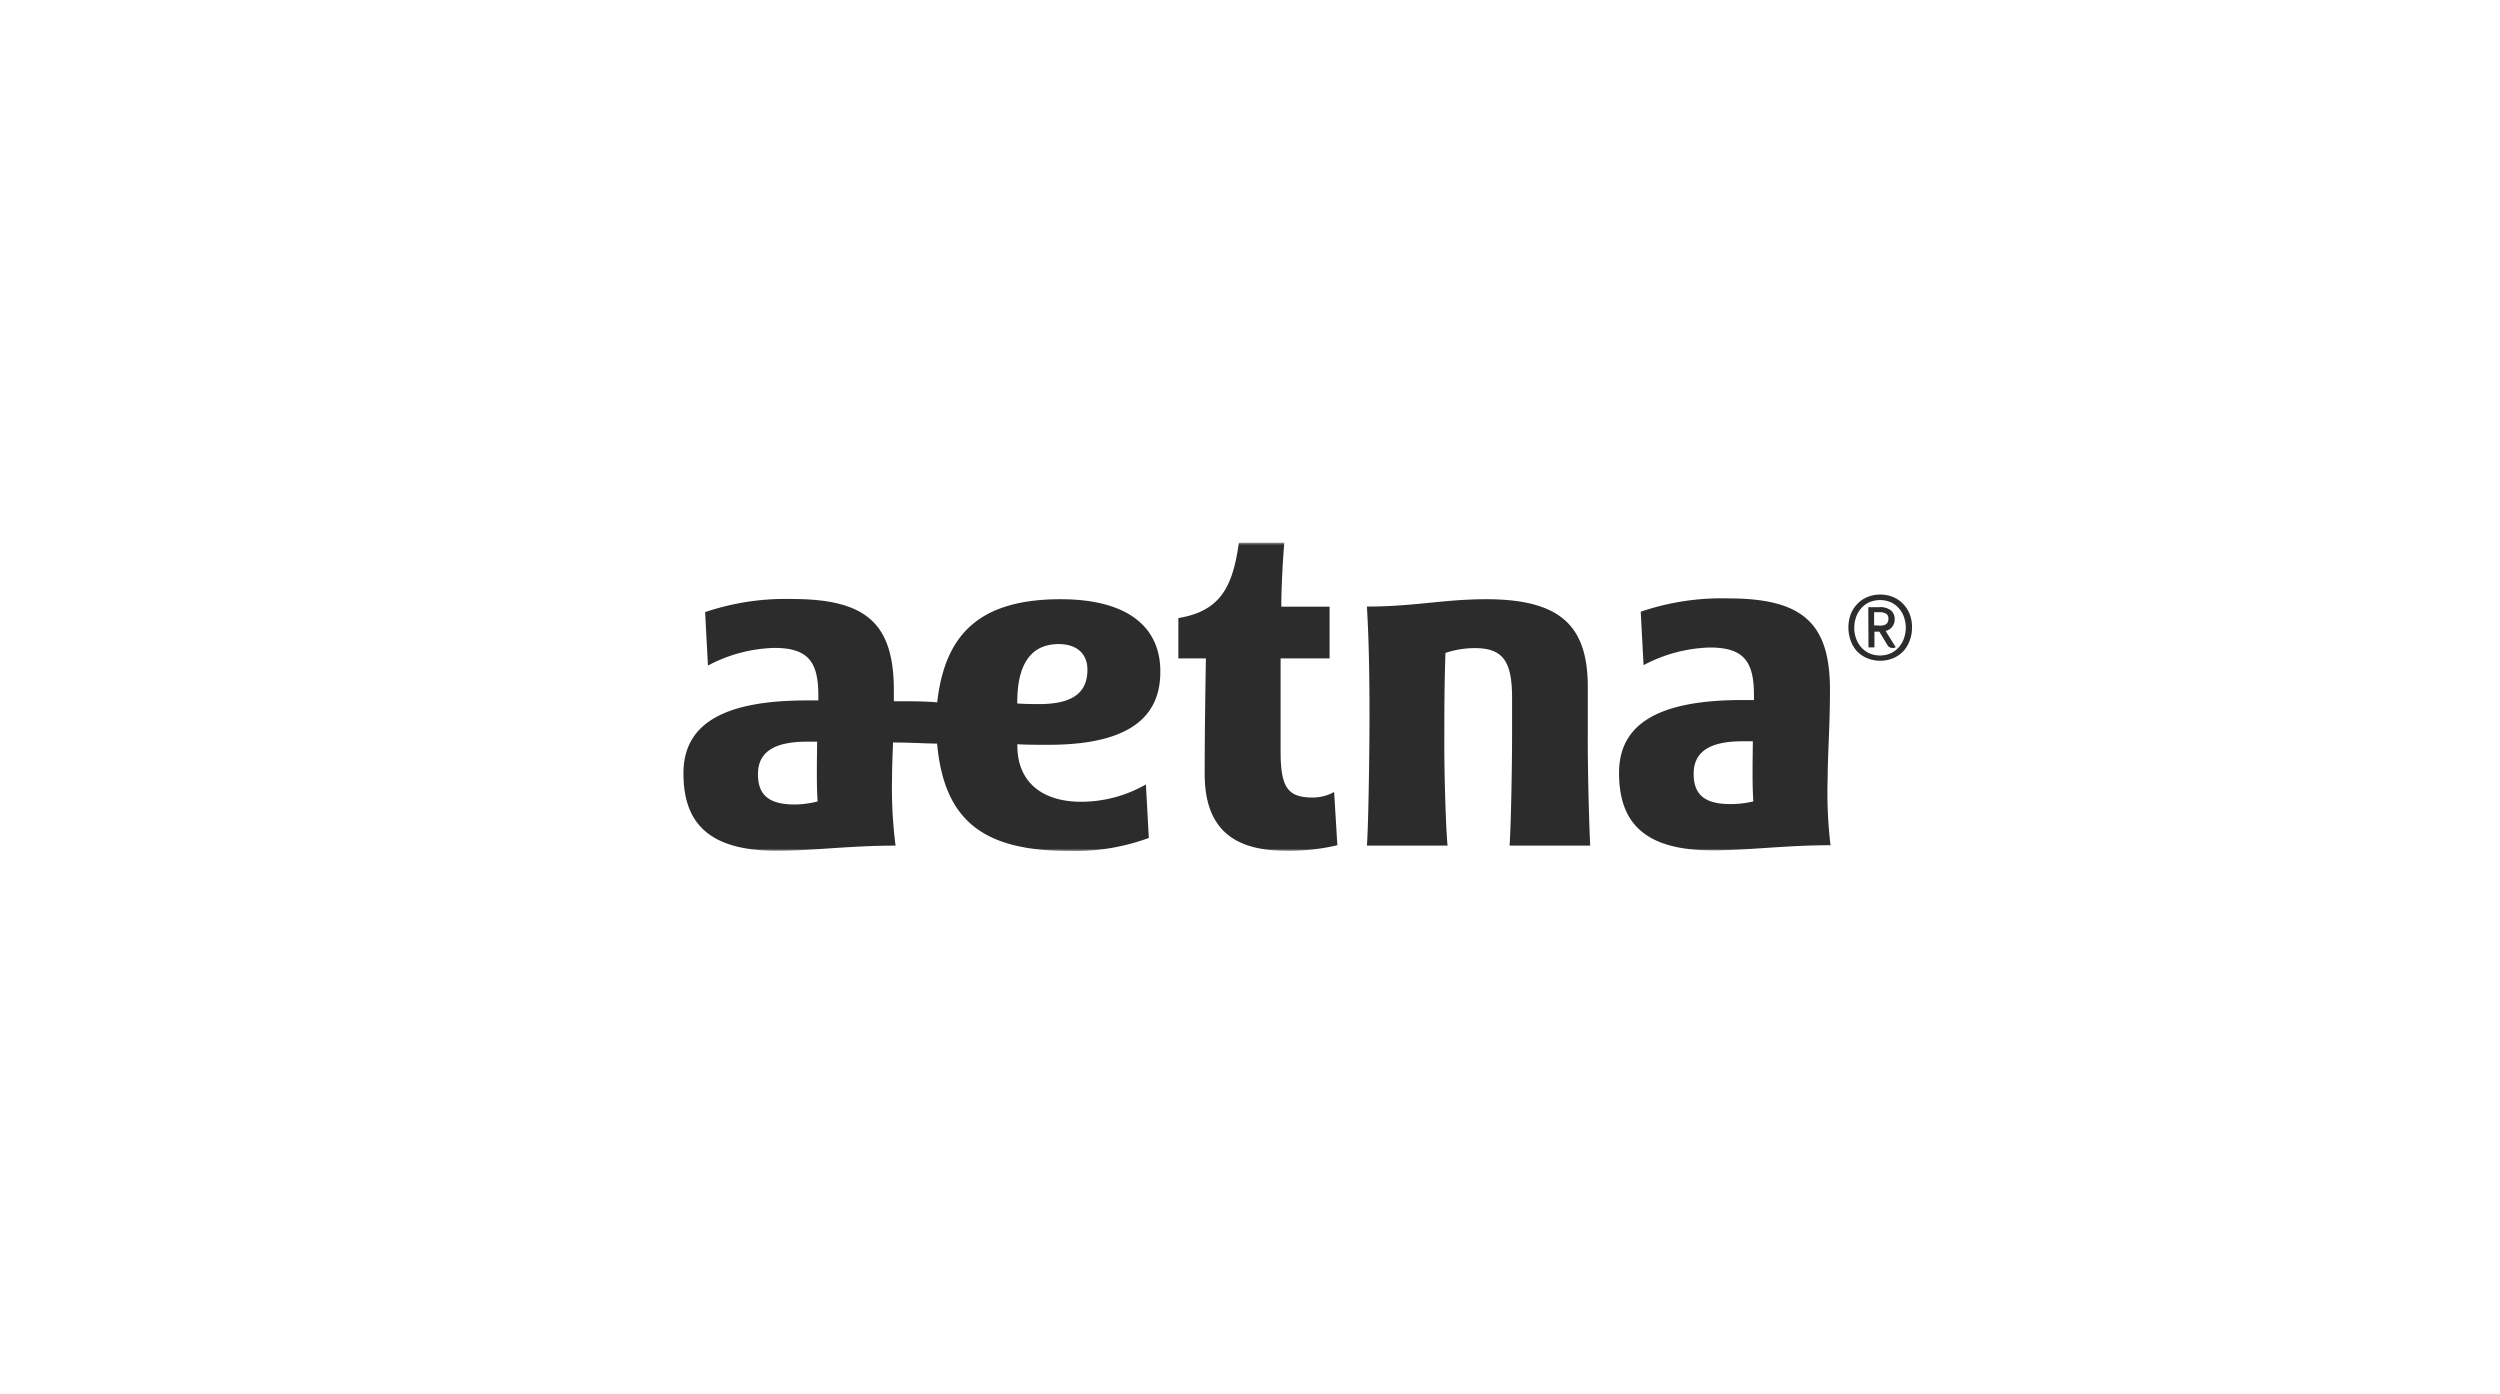 <svg xmlns="http://www.w3.org/2000/svg" width="470" height="262" fill="none"><mask id="a" width="234" height="58" x="127" y="102" maskUnits="userSpaceOnUse" style="mask-type:luminance"><path fill="#fff" d="M360.933 102H127v58h233.933v-58Z"/></mask><g fill="#2C2C2C" mask="url(#a)"><path d="m250.816 148.893.607 10.007a39.09 39.09 0 0 1-9.628 1.044c-9.989 0-15.315-4.209-15.315-14.463 0-8.037.152-16.869.228-21.702h-5.176v-7.583c7.772-1.289 10.218-5.685 11.374-14.177h8.547c-.303 3.507-.568 8.586-.568 12.035h9.079v9.725h-9.211v17.514c0 6.784 1.363 8.642 6.046 8.642a8.305 8.305 0 0 0 4.017-1.042Zm47.69-10.861v-8.871c0-11.371-4.984-16.508-19.105-16.508-7.923 0-13.572 1.382-22.423 1.382.493 8 .51 17.876.474 23.977-.039 6.104-.209 17.363-.474 20.965h15.163c-.342-3.602-.663-13.97-.607-20.965 0-3.979 0-8.795.209-15.258a17.216 17.216 0 0 1 5.516-.908c5.307 0 7.012 2.482 7.012 9.343v6.823c0 6.218-.207 17.363-.474 20.965h15.163c-.189-3.602-.491-13.97-.454-20.965v.02Zm-101.442 1.991c-1.632 0-4.398 0-5.8-.114v.303c0 6.444 4.226 10.52 12.054 10.52a24.558 24.558 0 0 0 12.113-3.26l.549 10.063a40.258 40.258 0 0 1-14.937 2.446c-15.902 0-23.541-5.441-24.867-20.186-1.896 0-4.549-.19-8.284-.209-.095 2.596-.19 4.891-.19 6.805-.092 4.205.13 8.412.664 12.586-8.718 0-15.467.967-22.329.967-12.982 0-17.55-5.384-17.55-14.558s7.335-13.704 23.18-13.704h2.181v-.947c0-6.293-1.896-8.928-8.304-8.928a28.18 28.18 0 0 0-12.452 3.318l-.53-10.046a47.055 47.055 0 0 1 16.358-2.465c13.893 0 19.125 4.568 19.125 17.174v2.045c3.393 0 5.875 0 8.149.209 1.403-12.433 7.582-19.389 23.182-19.389 12.851 0 18.763 5.401 18.763 13.533.078 9.458-7.107 13.837-21.075 13.837Zm-43.349 10.651c-.228-3.051-.134-7.467-.095-11.239h-1.895c-6.596 0-9.231 2.218-9.231 6.121 0 3.905 2.066 5.688 6.9 5.688a18.175 18.175 0 0 0 4.321-.57Zm41.7-18.309c6.101 0 9.021-2.047 9.021-6.444 0-3.128-2.123-4.833-5.402-4.833-5.781 0-7.789 4.624-7.789 10.935v.228c1.098.095 2.652.114 4.112.114h.058ZM344.262 158.9c-8.719 0-15.466.967-22.328.967-12.984 0-17.553-5.383-17.553-14.556 0-9.174 7.318-13.704 23.183-13.704h2.179v-.947c0-6.293-1.895-8.928-8.302-8.928a28.179 28.179 0 0 0-12.453 3.317l-.531-10.047a47.049 47.049 0 0 1 16.452-2.502c13.913 0 19.125 4.568 19.125 17.174 0 6.747-.435 12.528-.435 16.603a84.202 84.202 0 0 0 .549 12.7l.114-.077Zm-14.633-8.302c-.226-3.051-.132-7.466-.095-11.238h-1.895c-6.596 0-9.231 2.217-9.231 6.121 0 3.905 2.066 5.686 6.9 5.686a18.076 18.076 0 0 0 4.265-.493l.056-.076ZM349.057 122.375a6.062 6.062 0 0 1-1.156-2.008 7.314 7.314 0 0 1-.399-2.427 7.091 7.091 0 0 1 .418-2.426c.269-.7.667-1.344 1.176-1.895a5.673 5.673 0 0 1 1.894-1.345 6.462 6.462 0 0 1 4.986 0 5.537 5.537 0 0 1 1.895 1.345 6.013 6.013 0 0 1 1.175 1.895c.281.777.422 1.599.418 2.426a7.141 7.141 0 0 1-.418 2.427 6.054 6.054 0 0 1-1.175 2.008 5.665 5.665 0 0 1-1.895 1.346 6.462 6.462 0 0 1-4.986 0 5.537 5.537 0 0 1-1.933-1.346Zm2.312.418a4.81 4.81 0 0 0 2.067.435 4.657 4.657 0 0 0 2.067-.435 4.597 4.597 0 0 0 1.515-1.156 5.065 5.065 0 0 0 .948-1.688 6.287 6.287 0 0 0 .323-1.989 6.194 6.194 0 0 0-.323-1.895 5.025 5.025 0 0 0-.948-1.668 4.495 4.495 0 0 0-1.515-1.157 5.163 5.163 0 0 0-4.114 0 4.498 4.498 0 0 0-1.516 1.157 4.99 4.99 0 0 0-.948 1.668 6.133 6.133 0 0 0-.322 1.895 5.84 5.84 0 0 0 .701 2.88 4.729 4.729 0 0 0 2.065 1.953Zm-.131-8.644h2.028a3.283 3.283 0 0 1 2.254.626c.449.406.698.988.682 1.592a2.5 2.5 0 0 1-.131.854c-.087.24-.217.466-.379.663a2.157 2.157 0 0 1-.551.474 2.03 2.03 0 0 1-.644.265l1.895 3.051a1.113 1.113 0 0 1-.321.133h-.303c-.178 0-.352-.039-.513-.114a1.001 1.001 0 0 1-.417-.416l-1.516-2.521h-.928v2.956h-1.12l-.036-7.563Zm2.254 3.468c1.025 0 1.535-.435 1.535-1.326a1.048 1.048 0 0 0-.396-.891 2.21 2.21 0 0 0-1.309-.302h-.986v2.463l1.156.056Z"/></g></svg>